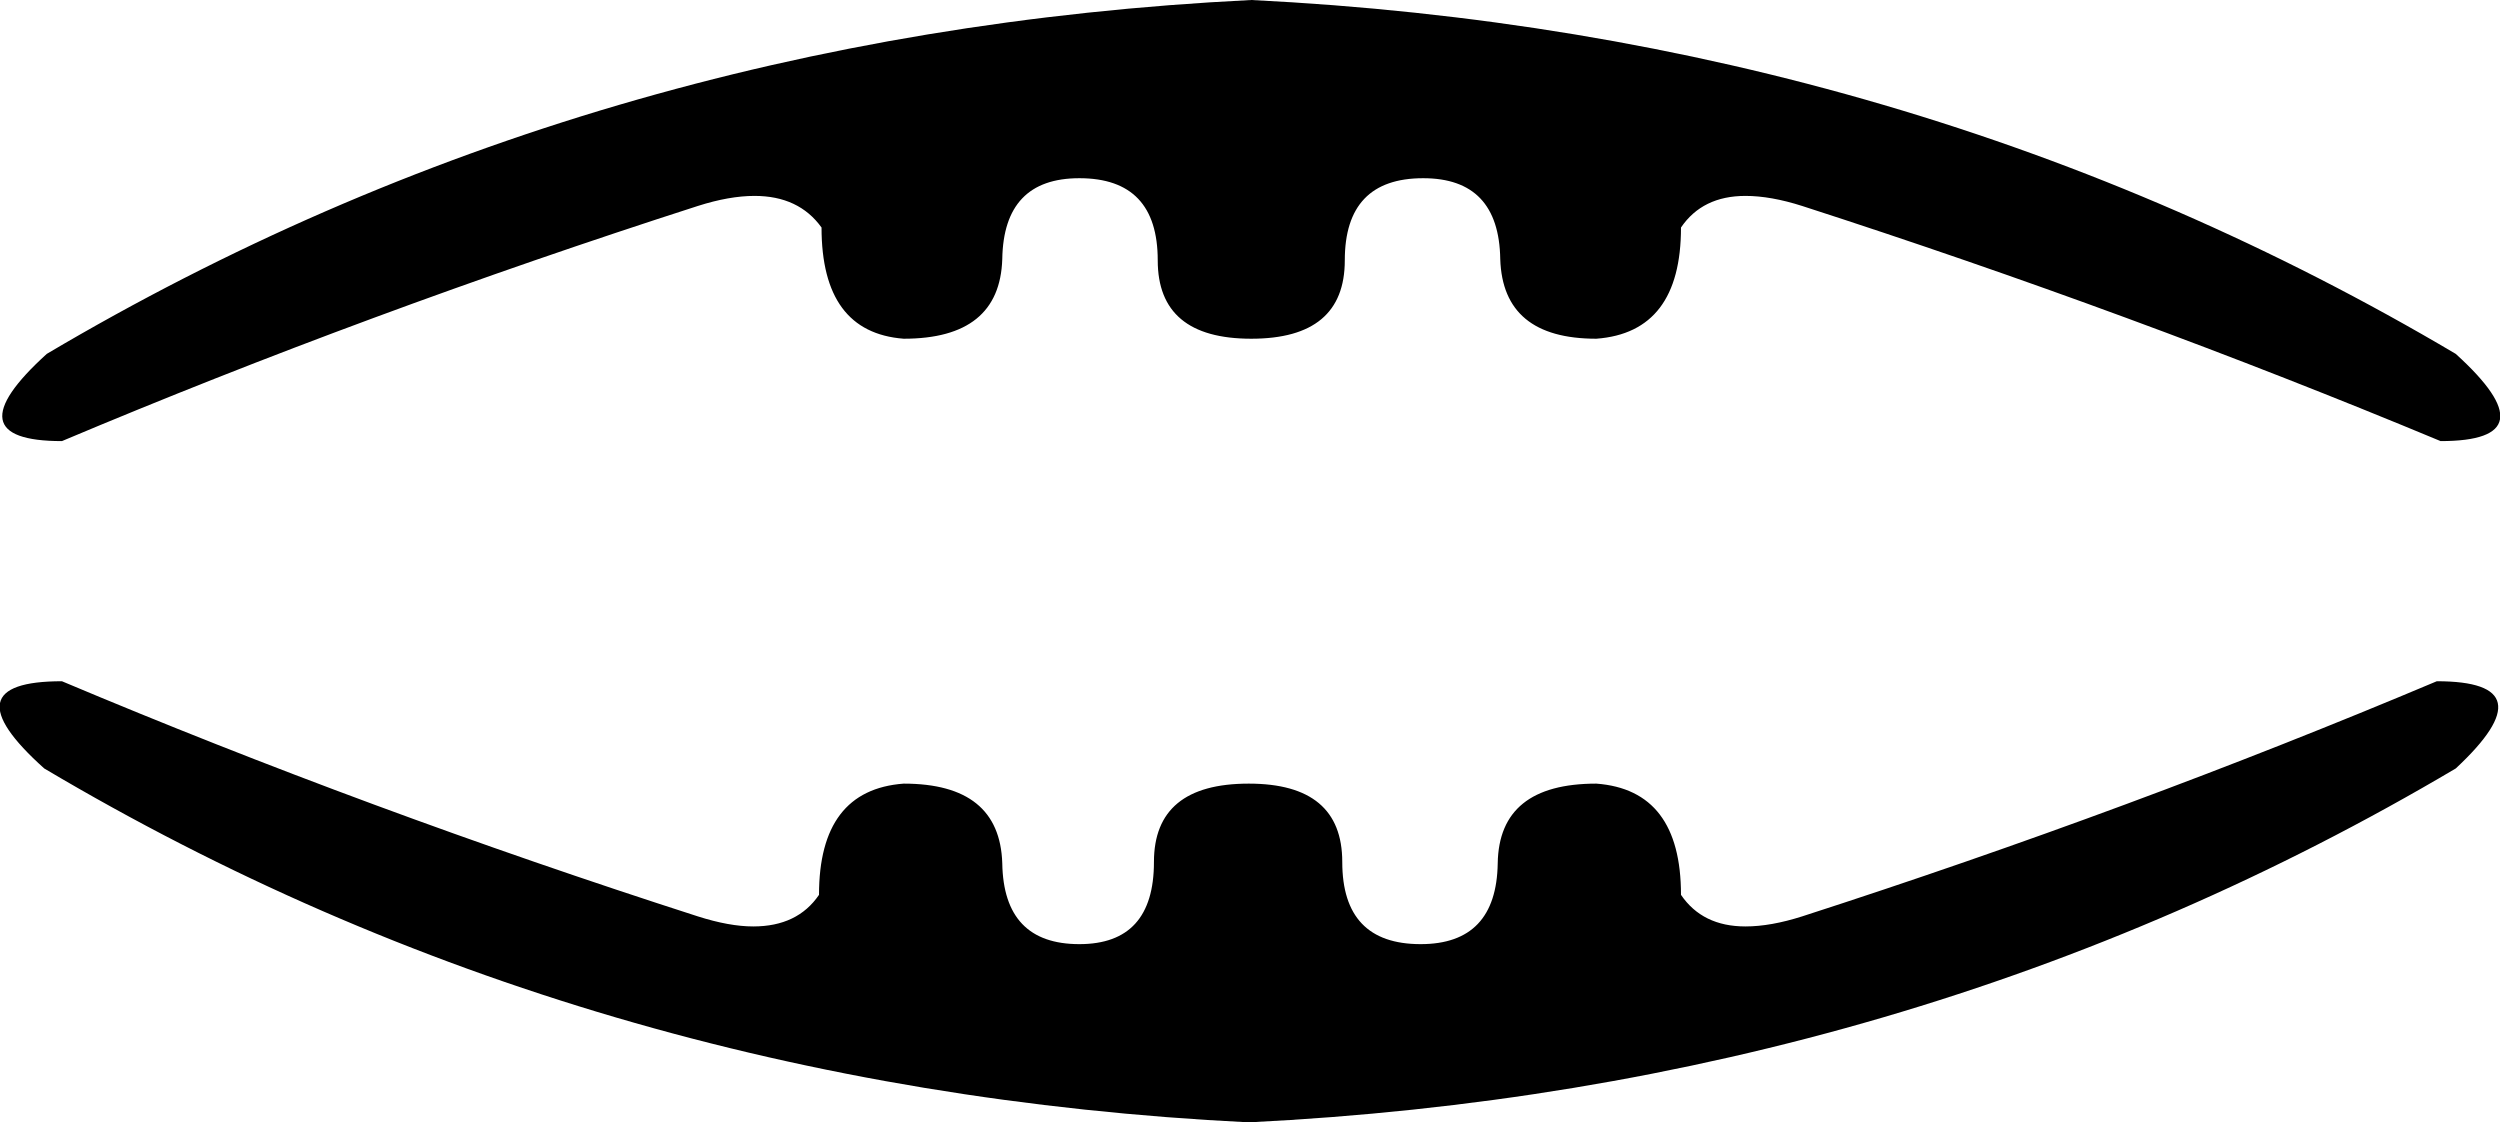 <?xml version='1.0' encoding ='UTF-8' standalone='yes'?>
<svg width='19.78' height='8.88' xmlns='http://www.w3.org/2000/svg' xmlns:xlink='http://www.w3.org/1999/xlink' >
<path style='fill:black; stroke:none' d=' M 9.9 0  Q 4.66 0.26 0.37 2.8  Q -0.39 3.49 0.49 3.49  Q 2.91 2.47 5.52 1.63  Q 5.77 1.55 5.97 1.55  Q 6.32 1.55 6.5 1.8  Q 6.5 2.63 7.15 2.68  Q 7.91 2.68 7.93 2.05  Q 7.94 1.41 8.54 1.41  Q 9.16 1.41 9.16 2.06  Q 9.16 2.68 9.9 2.68  Q 10.64 2.68 10.64 2.06  Q 10.64 1.41 11.26 1.41  Q 11.86 1.41 11.87 2.05  Q 11.89 2.68 12.63 2.68  Q 13.3 2.63 13.3 1.8  Q 13.47 1.55 13.81 1.55  Q 14.01 1.55 14.26 1.63  Q 16.86 2.47 19.31 3.49  Q 20.19 3.49 19.43 2.8  Q 15.14 0.26 9.9 0  Z  M 0.49 5.39  Q -0.42 5.39 0.35 6.08  Q 4.63 8.62 9.88 8.88  Q 15.14 8.62 19.43 6.08  Q 20.17 5.39 19.28 5.39  Q 16.86 6.41 14.26 7.25  Q 14.01 7.33 13.81 7.33  Q 13.47 7.33 13.3 7.08  Q 13.3 6.25 12.63 6.2  Q 11.86 6.2 11.85 6.83  Q 11.84 7.47 11.24 7.47  Q 10.62 7.47 10.62 6.82  Q 10.62 6.2 9.88 6.2  Q 9.13 6.2 9.13 6.82  Q 9.13 7.47 8.54 7.47  Q 7.94 7.47 7.93 6.83  Q 7.91 6.2 7.15 6.2  Q 6.48 6.25 6.48 7.08  Q 6.31 7.33 5.96 7.33  Q 5.77 7.33 5.52 7.25  Q 2.91 6.41 0.49 5.39  Z '/></svg>
